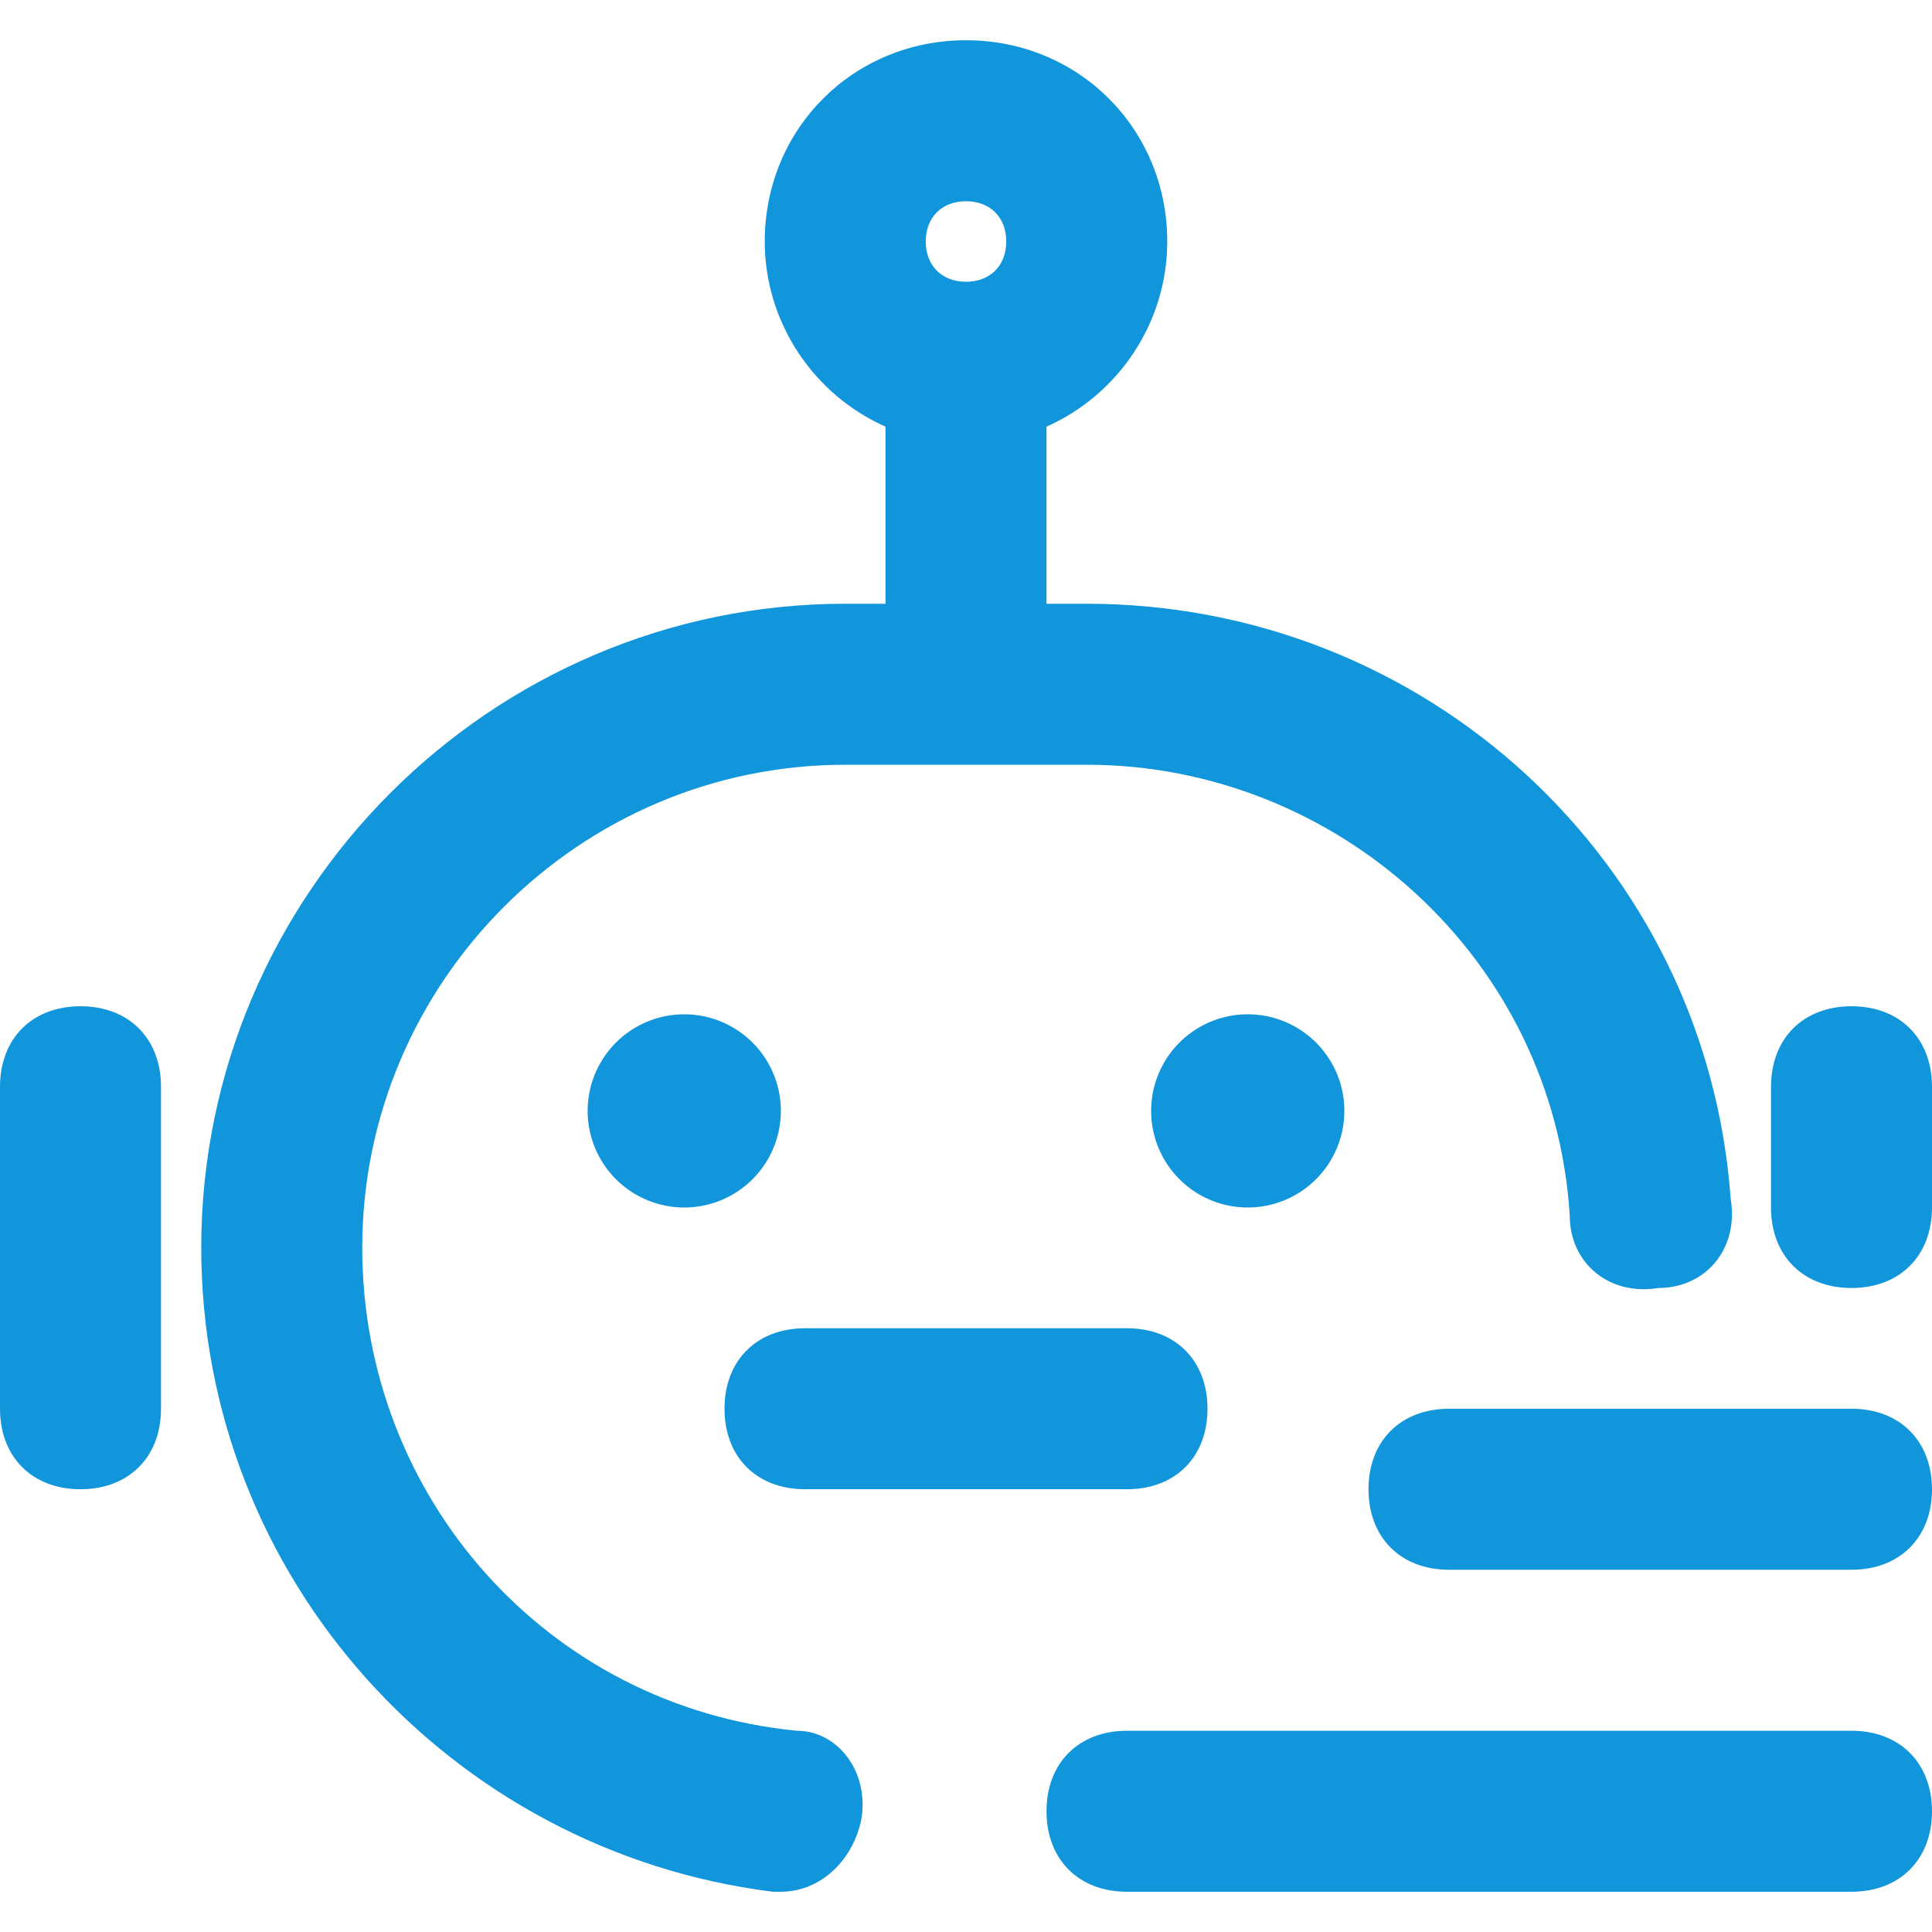 <?xml version="1.0" standalone="no"?><!DOCTYPE svg PUBLIC "-//W3C//DTD SVG 1.1//EN" "http://www.w3.org/Graphics/SVG/1.1/DTD/svg11.dtd"><svg t="1680264689648" class="icon" viewBox="0 0 1024 1024" version="1.1" xmlns="http://www.w3.org/2000/svg" p-id="1886" width="32" height="32" xmlns:xlink="http://www.w3.org/1999/xlink"><path d="M42.667 533.333c-25.6 0-42.667 17.067-42.667 42.667v170.667c0 25.6 17.067 42.667 42.667 42.667s42.667-17.067 42.667-42.667v-170.667c0-25.6-17.067-42.667-42.667-42.667z" p-id="1887" fill="#1296db"></path><path d="M362.667 588.8m-51.2 0a51.2 51.2 0 1 0 102.4 0 51.2 51.2 0 1 0-102.4 0Z" p-id="1888" fill="#1296db"></path><path d="M661.333 588.8m-51.2 0a51.2 51.2 0 1 0 102.4 0 51.2 51.2 0 1 0-102.4 0Z" p-id="1889" fill="#1296db"></path><path d="M426.667 789.333h170.667c25.6 0 42.667-17.067 42.667-42.667s-17.067-42.667-42.667-42.667h-170.667c-25.6 0-42.667 17.067-42.667 42.667s17.067 42.667 42.667 42.667zM981.333 533.333c-25.6 0-42.667 17.067-42.667 42.667V640c0 25.6 17.067 42.667 42.667 42.667s42.667-17.067 42.667-42.667v-64c0-25.6-17.067-42.667-42.667-42.667z" p-id="1890" fill="#1296db"></path><path d="M422.4 917.333c-132.267-12.8-230.4-123.733-230.4-256 0-140.8 115.2-256 256-256h128c132.267 0 247.467 102.4 256 238.933 0 25.6 21.333 42.667 46.933 38.4 25.6 0 42.667-21.333 38.4-46.933-12.8-179.2-162.133-315.733-341.333-315.733H554.667V226.133c38.4-17.067 64-55.467 64-98.133 0-59.733-46.933-106.667-106.667-106.667S405.333 68.267 405.333 128c0 42.667 25.6 81.067 64 98.133v93.867h-21.333c-187.733 0-341.333 153.6-341.333 341.333 0 174.933 132.267 320 302.933 341.333h4.267c21.333 0 38.4-17.067 42.667-38.4 4.267-25.6-12.8-46.933-34.133-46.933z m89.6-810.667c12.8 0 21.333 8.533 21.333 21.333s-8.533 21.333-21.333 21.333-21.333-8.533-21.333-21.333 8.533-21.333 21.333-21.333zM981.333 917.333h-384c-25.6 0-42.667 17.067-42.667 42.667s17.067 42.667 42.667 42.667h384c25.6 0 42.667-17.067 42.667-42.667s-17.067-42.667-42.667-42.667z" p-id="1891" fill="#1296db"></path><path d="M981.333 746.667h-213.333c-25.6 0-42.667 17.067-42.667 42.667s17.067 42.667 42.667 42.667h213.333c25.6 0 42.667-17.067 42.667-42.667s-17.067-42.667-42.667-42.667z" p-id="1892" fill="#1296db"></path></svg>